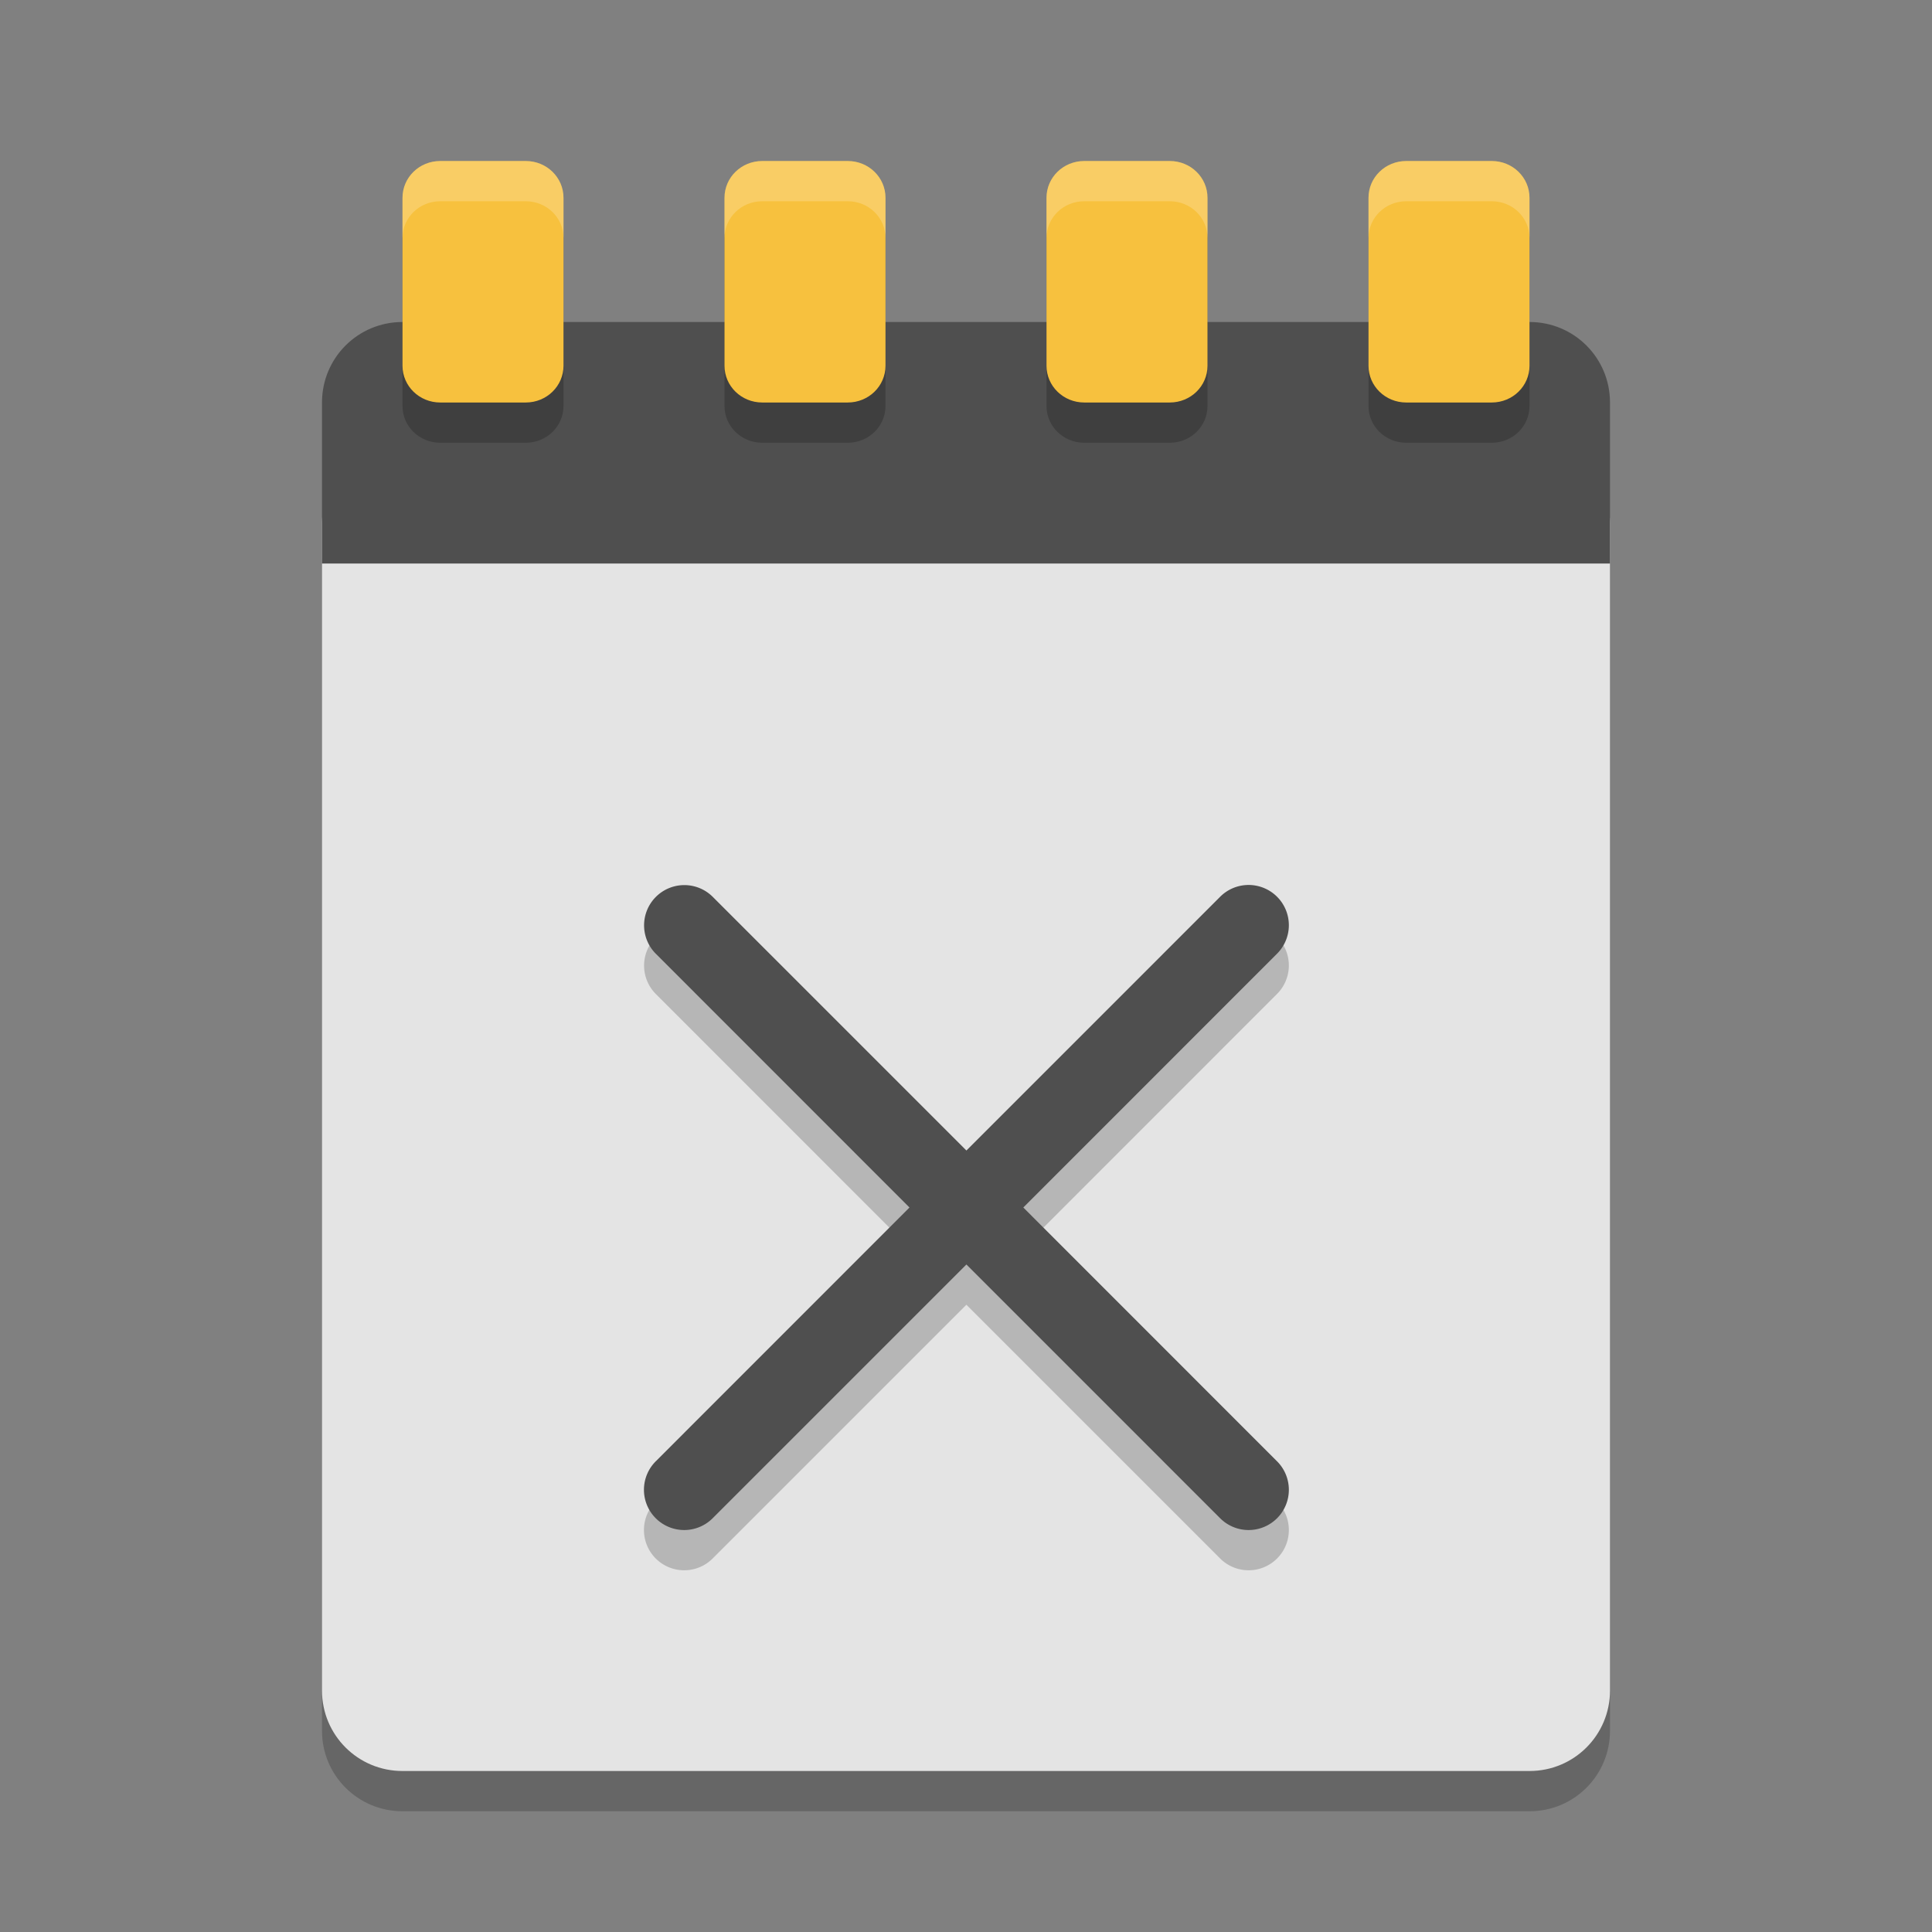 <svg height="24" width="24" xmlns="http://www.w3.org/2000/svg"><rect width="100%" height="100%" fill="#808080" stroke="none"/><path d="m20 21.5v-14.5c0-.554-.446-1-1-1h-14c-.554 0-1 .446-1 1v14.5c0 .554.446 1 1 1h14c .554 0 1-.446 1-1z" opacity=".2"/><path d="m20 21v-14.5c0-.554-.446-1-1-1h-14c-.554 0-1 .446-1 1v14.5c0 .554.446 1 1 1h14c .554 0 1-.446 1-1z" fill="#e4e4e4"/><path d="m20 7v-2c0-.554-.446-1-1-1h-14c-.554 0-1 .446-1 1v2z" fill="#4f4f4f"/><path d="m5.469 2.5c-.26 0-.469.204-.469.457v2.086c0 .253.209.457.469.457h1.062c.26 0 .469-.204.469-.457v-2.086c0-.253-.209-.457-.469-.457zm4 0c-.26 0-.469.204-.469.457v2.086c0 .253.209.457.469.457h1.062c.26 0 .469-.204.469-.457v-2.086c0-.253-.209-.457-.469-.457zm4 0c-.26 0-.469.204-.469.457v2.086c0 .253.209.457.469.457h1.062c.26 0 .469-.204.469-.457v-2.086c0-.253-.209-.457-.469-.457zm4 0c-.26 0-.469.204-.469.457v2.086c0 .253.209.457.469.457h1.062c.26 0 .469-.204.469-.457v-2.086c0-.253-.209-.457-.469-.457z" opacity=".2"/><path d="m5.469 2c-.26 0-.469.204-.469.457v2.086c0 .253.209.457.469.457h1.062c.26 0 .469-.204.469-.457v-2.086c0-.253-.209-.457-.469-.457zm4 0c-.26 0-.469.204-.469.457v2.086c0 .253.209.457.469.457h1.062c.26 0 .469-.204.469-.457v-2.086c0-.253-.209-.457-.469-.457zm4 0c-.26 0-.469.204-.469.457v2.086c0 .253.209.457.469.457h1.062c.26 0 .469-.204.469-.457v-2.086c0-.253-.209-.457-.469-.457zm4 0c-.26 0-.469.204-.469.457v2.086c0 .253.209.457.469.457h1.062c.26 0 .469-.204.469-.457v-2.086c0-.253-.209-.457-.469-.457z" fill="#f7c13e"/><path d="m5.469 2c-.26 0-.469.204-.469.457v.5c0-.253.209-.457.469-.457h1.062c.26 0 .469.204.469.457v-.5c0-.253-.209-.457-.469-.457zm4 0c-.26 0-.469.204-.469.457v.5c0-.253.209-.457.469-.457h1.062c.26 0 .469.204.469.457v-.5c0-.253-.209-.457-.469-.457zm4 0c-.26 0-.469.204-.469.457v.5c0-.253.209-.457.469-.457h1.062c.26 0 .469.204.469.457v-.5c0-.253-.209-.457-.469-.457zm4 0c-.26 0-.469.204-.469.457v.5c0-.253.209-.457.469-.457h1.062c.26 0 .469.204.469.457v-.5c0-.253-.209-.457-.469-.457z" fill="#fff" opacity=".2"/><path d="m8.5 11.495a.5.5 0 0 0 -.348.858l3.146 3.147-3.146 3.147a.5.5 0 1 0  .707.707l3.146-3.146 3.146 3.146a.5.5 0 1 0  .707-.707l-3.146-3.147 3.146-3.147a.5.5 0 1 0 -.707-.707l-3.146 3.146-3.146-3.146a.5.5 0 0 0 -.359-.151z" opacity=".2"/><path d="m8.5 10.995a.5.5 0 0 0 -.348.858l3.146 3.147-3.146 3.147a.5.5 0 1 0  .707.707l3.146-3.146 3.146 3.146a.5.5 0 1 0  .707-.707l-3.146-3.147 3.146-3.147a.5.5 0 1 0 -.707-.707l-3.146 3.146-3.146-3.146a.5.5 0 0 0 -.359-.151z" fill="#4f4f4f"/></svg>